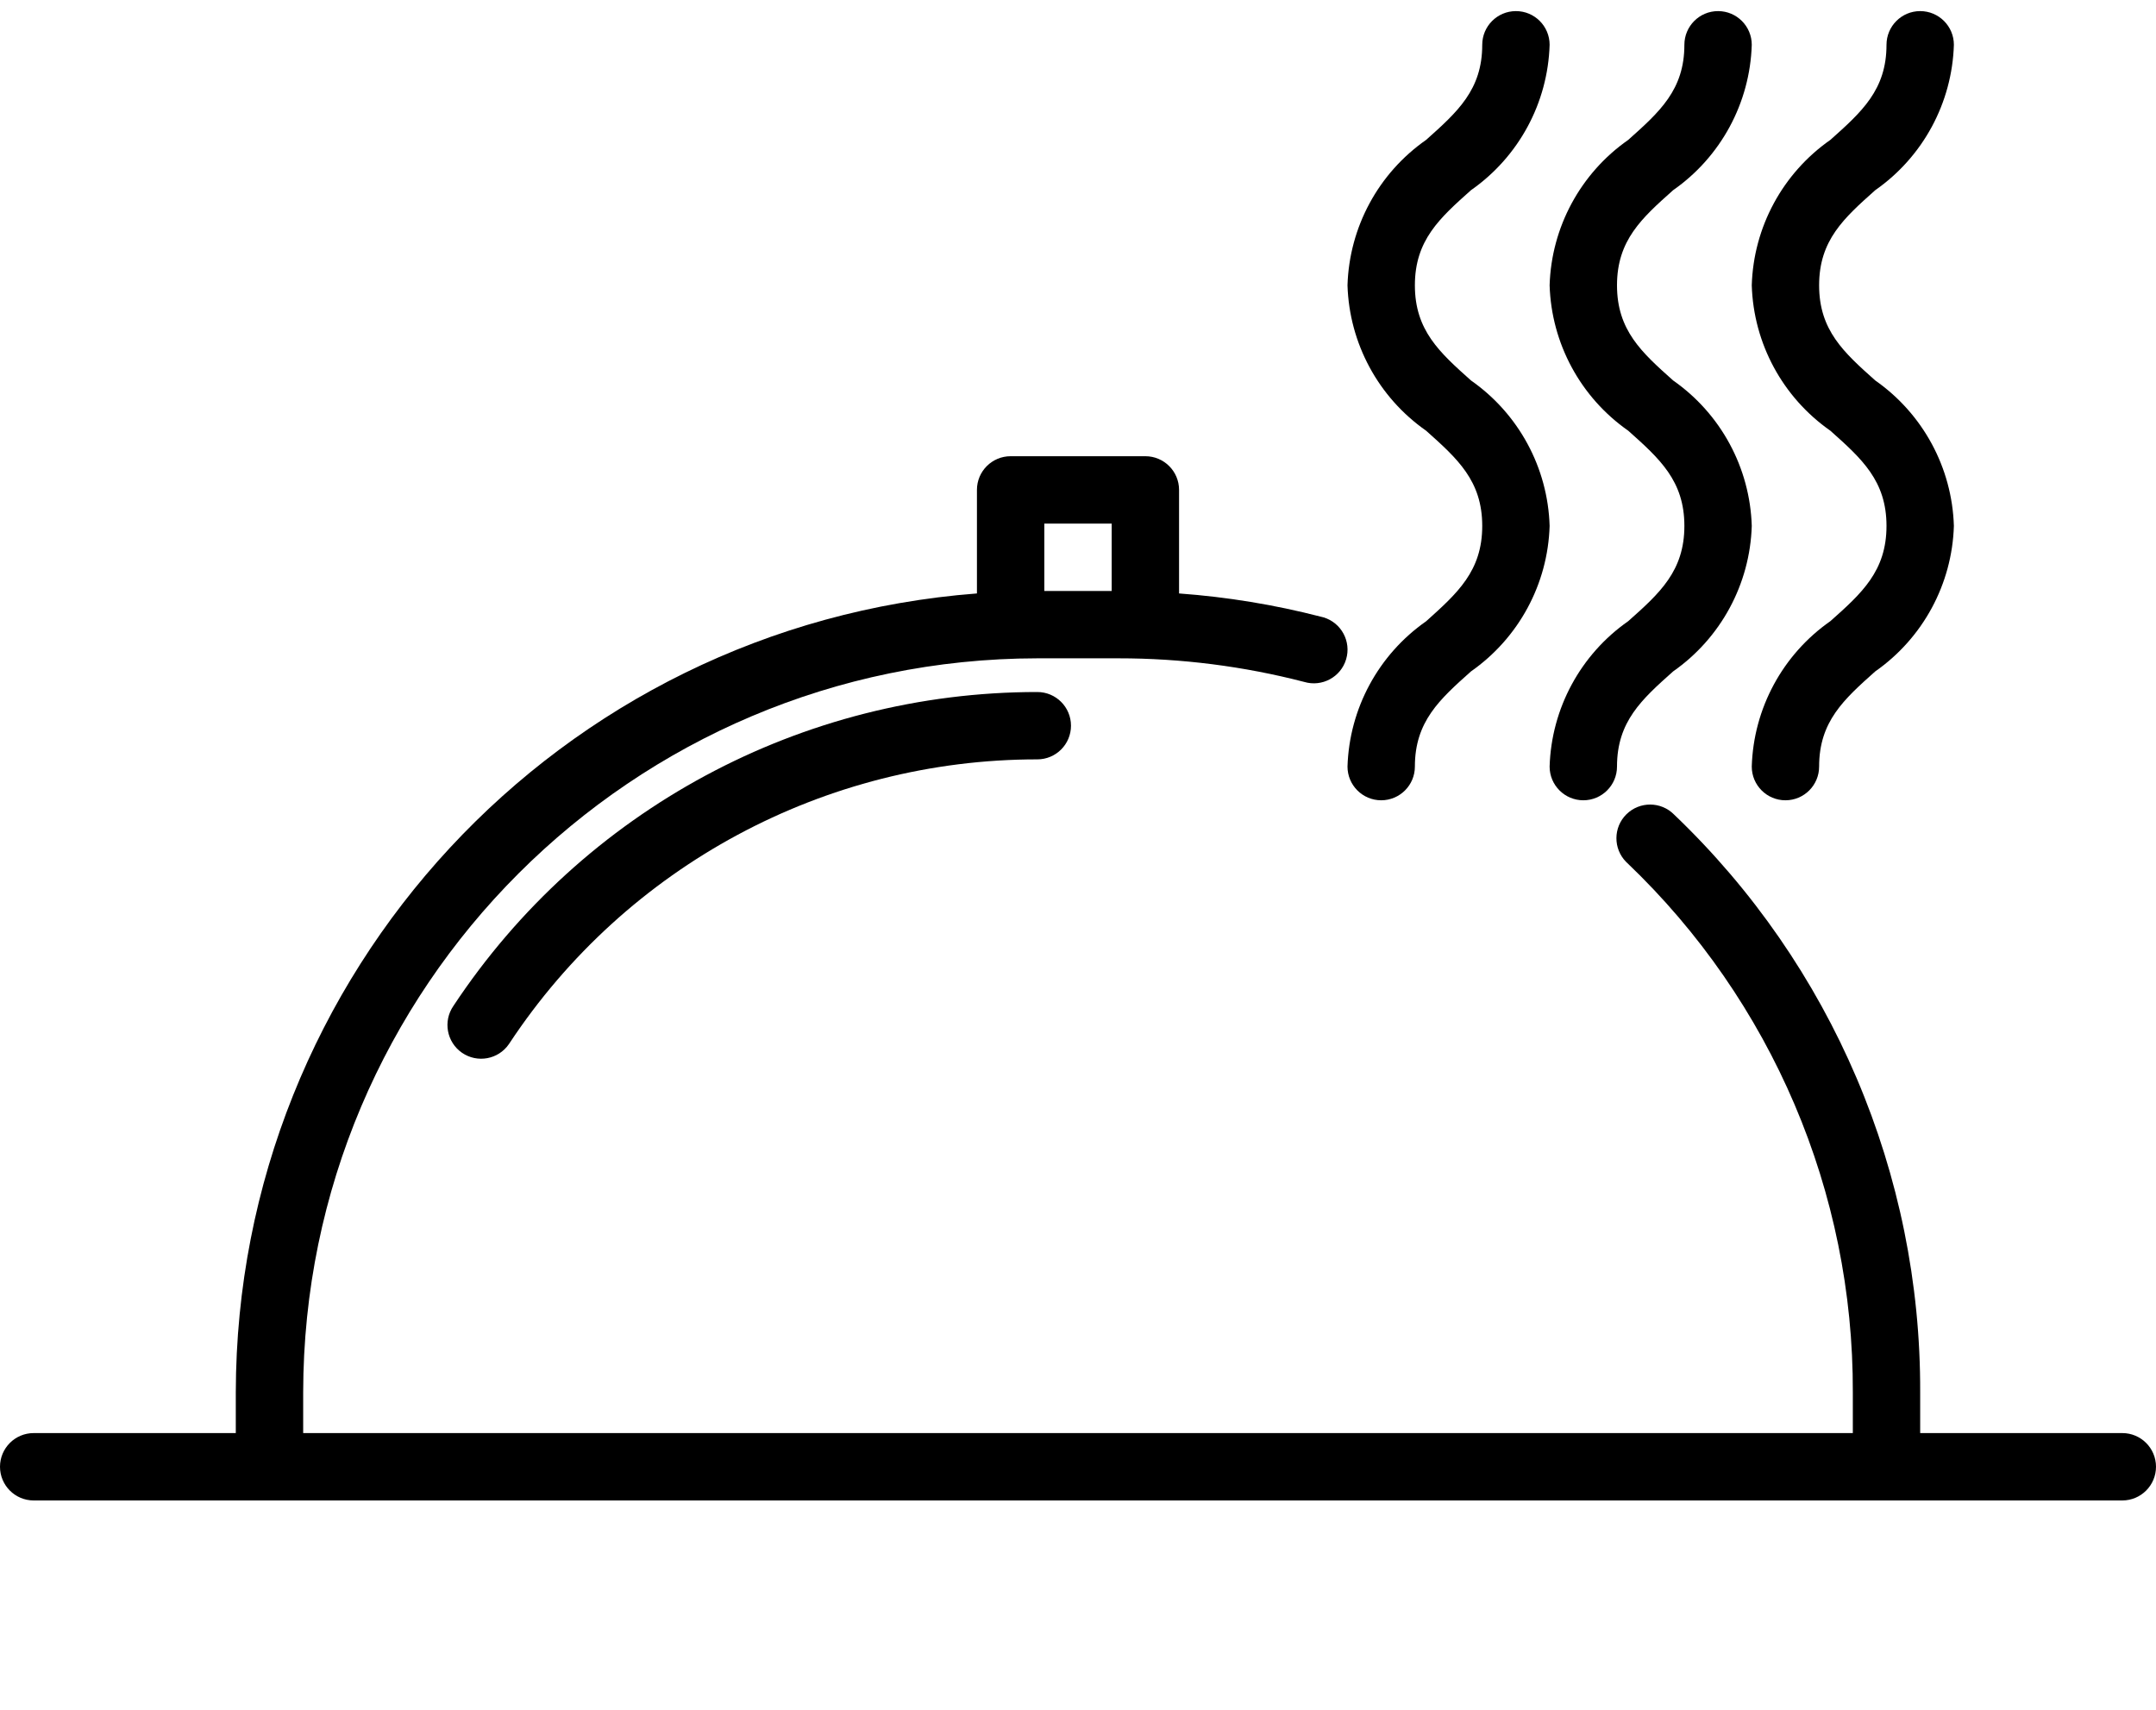 <svg width="87" height="69" viewBox="0 0 87 69" fill="none" xmlns="http://www.w3.org/2000/svg">
<path d="M18.296 40.595C17.87 41.213 18.026 42.059 18.644 42.486C19.262 42.911 20.108 42.756 20.534 42.138C20.543 42.125 20.552 42.111 20.561 42.098C25.286 34.946 33.286 30.644 41.858 30.645C42.609 30.645 43.217 30.037 43.217 29.286C43.217 28.535 42.609 27.927 41.858 27.927C32.375 27.924 23.524 32.683 18.296 40.595Z" fill="black"/>
<path d="M85.641 57.833H77.484V56.191C77.516 47.384 73.924 38.952 67.553 32.872C67.025 32.338 66.164 32.334 65.63 32.861C65.096 33.389 65.092 34.25 65.619 34.784C65.635 34.8 65.652 34.816 65.668 34.831C71.504 40.4 74.794 48.124 74.766 56.191V57.833H12.234V56.191C12.252 39.838 25.505 26.585 41.858 26.567H45.142C47.667 26.566 50.182 26.886 52.627 27.519C53.346 27.734 54.104 27.326 54.319 26.607C54.534 25.887 54.126 25.13 53.406 24.914C53.373 24.904 53.34 24.896 53.306 24.889C51.429 24.404 49.512 24.09 47.578 23.949V19.77C47.578 19.02 46.969 18.411 46.219 18.411H40.781C40.03 18.411 39.422 19.02 39.422 19.77V23.949C22.564 25.24 9.538 39.284 9.515 56.191V57.833H1.359C0.609 57.833 0 58.442 0 59.192C0 59.943 0.609 60.552 1.359 60.552H85.641C86.391 60.552 87 59.943 87 59.192C87 58.442 86.391 57.833 85.641 57.833ZM42.141 21.13H44.859V23.849H42.141V21.13Z" fill="black"/>
<path d="M57.548 17.382C58.813 18.512 59.812 19.403 59.812 21.224C59.812 23.044 58.813 23.936 57.548 25.072C55.624 26.416 54.448 28.59 54.375 30.936C54.375 31.687 54.984 32.296 55.734 32.296C56.485 32.296 57.094 31.687 57.094 30.936C57.094 29.116 58.093 28.224 59.358 27.095C61.283 25.748 62.46 23.572 62.531 21.224C62.46 18.876 61.283 16.7 59.358 15.354C58.093 14.224 57.094 13.332 57.094 11.514C57.094 9.695 58.093 8.804 59.358 7.675C61.283 6.33 62.46 4.155 62.531 1.808C62.531 1.057 61.923 0.448 61.172 0.448C60.421 0.448 59.812 1.057 59.812 1.808C59.812 3.625 58.813 4.515 57.548 5.645C55.622 6.99 54.446 9.166 54.375 11.514C54.447 13.861 55.623 16.037 57.548 17.382Z" fill="black"/>
<path d="M65.704 17.382C66.97 18.512 67.969 19.403 67.969 21.224C67.969 23.044 66.97 23.942 65.704 25.067C63.779 26.412 62.602 28.588 62.531 30.936C62.531 31.687 63.14 32.296 63.891 32.296C64.641 32.296 65.25 31.687 65.25 30.936C65.25 29.116 66.249 28.224 67.515 27.095C69.44 25.748 70.616 23.572 70.688 21.224C70.616 18.876 69.44 16.7 67.515 15.354C66.249 14.224 65.25 13.332 65.25 11.514C65.25 9.695 66.249 8.804 67.515 7.675C69.44 6.33 70.616 4.155 70.688 1.808C70.688 1.057 70.079 0.448 69.328 0.448C68.577 0.448 67.969 1.057 67.969 1.808C67.969 3.625 66.97 4.515 65.704 5.645C63.779 6.99 62.602 9.166 62.531 11.514C62.603 13.861 63.779 16.037 65.704 17.382Z" fill="black"/>
<path d="M73.86 17.382C75.126 18.512 76.125 19.403 76.125 21.224C76.125 23.044 75.126 23.942 73.86 25.067C71.935 26.412 70.758 28.588 70.688 30.936C70.688 31.687 71.296 32.296 72.047 32.296C72.798 32.296 73.406 31.687 73.406 30.936C73.406 29.116 74.405 28.224 75.671 27.095C77.596 25.748 78.772 23.572 78.844 21.224C78.772 18.876 77.596 16.7 75.671 15.354C74.405 14.224 73.406 13.332 73.406 11.514C73.406 9.695 74.405 8.804 75.671 7.675C77.596 6.33 78.772 4.155 78.844 1.808C78.844 1.057 78.235 0.448 77.484 0.448C76.734 0.448 76.125 1.057 76.125 1.808C76.125 3.625 75.126 4.515 73.86 5.645C71.935 6.99 70.758 9.166 70.688 11.514C70.759 13.861 71.935 16.037 73.86 17.382Z" fill="black"/>
</svg>
